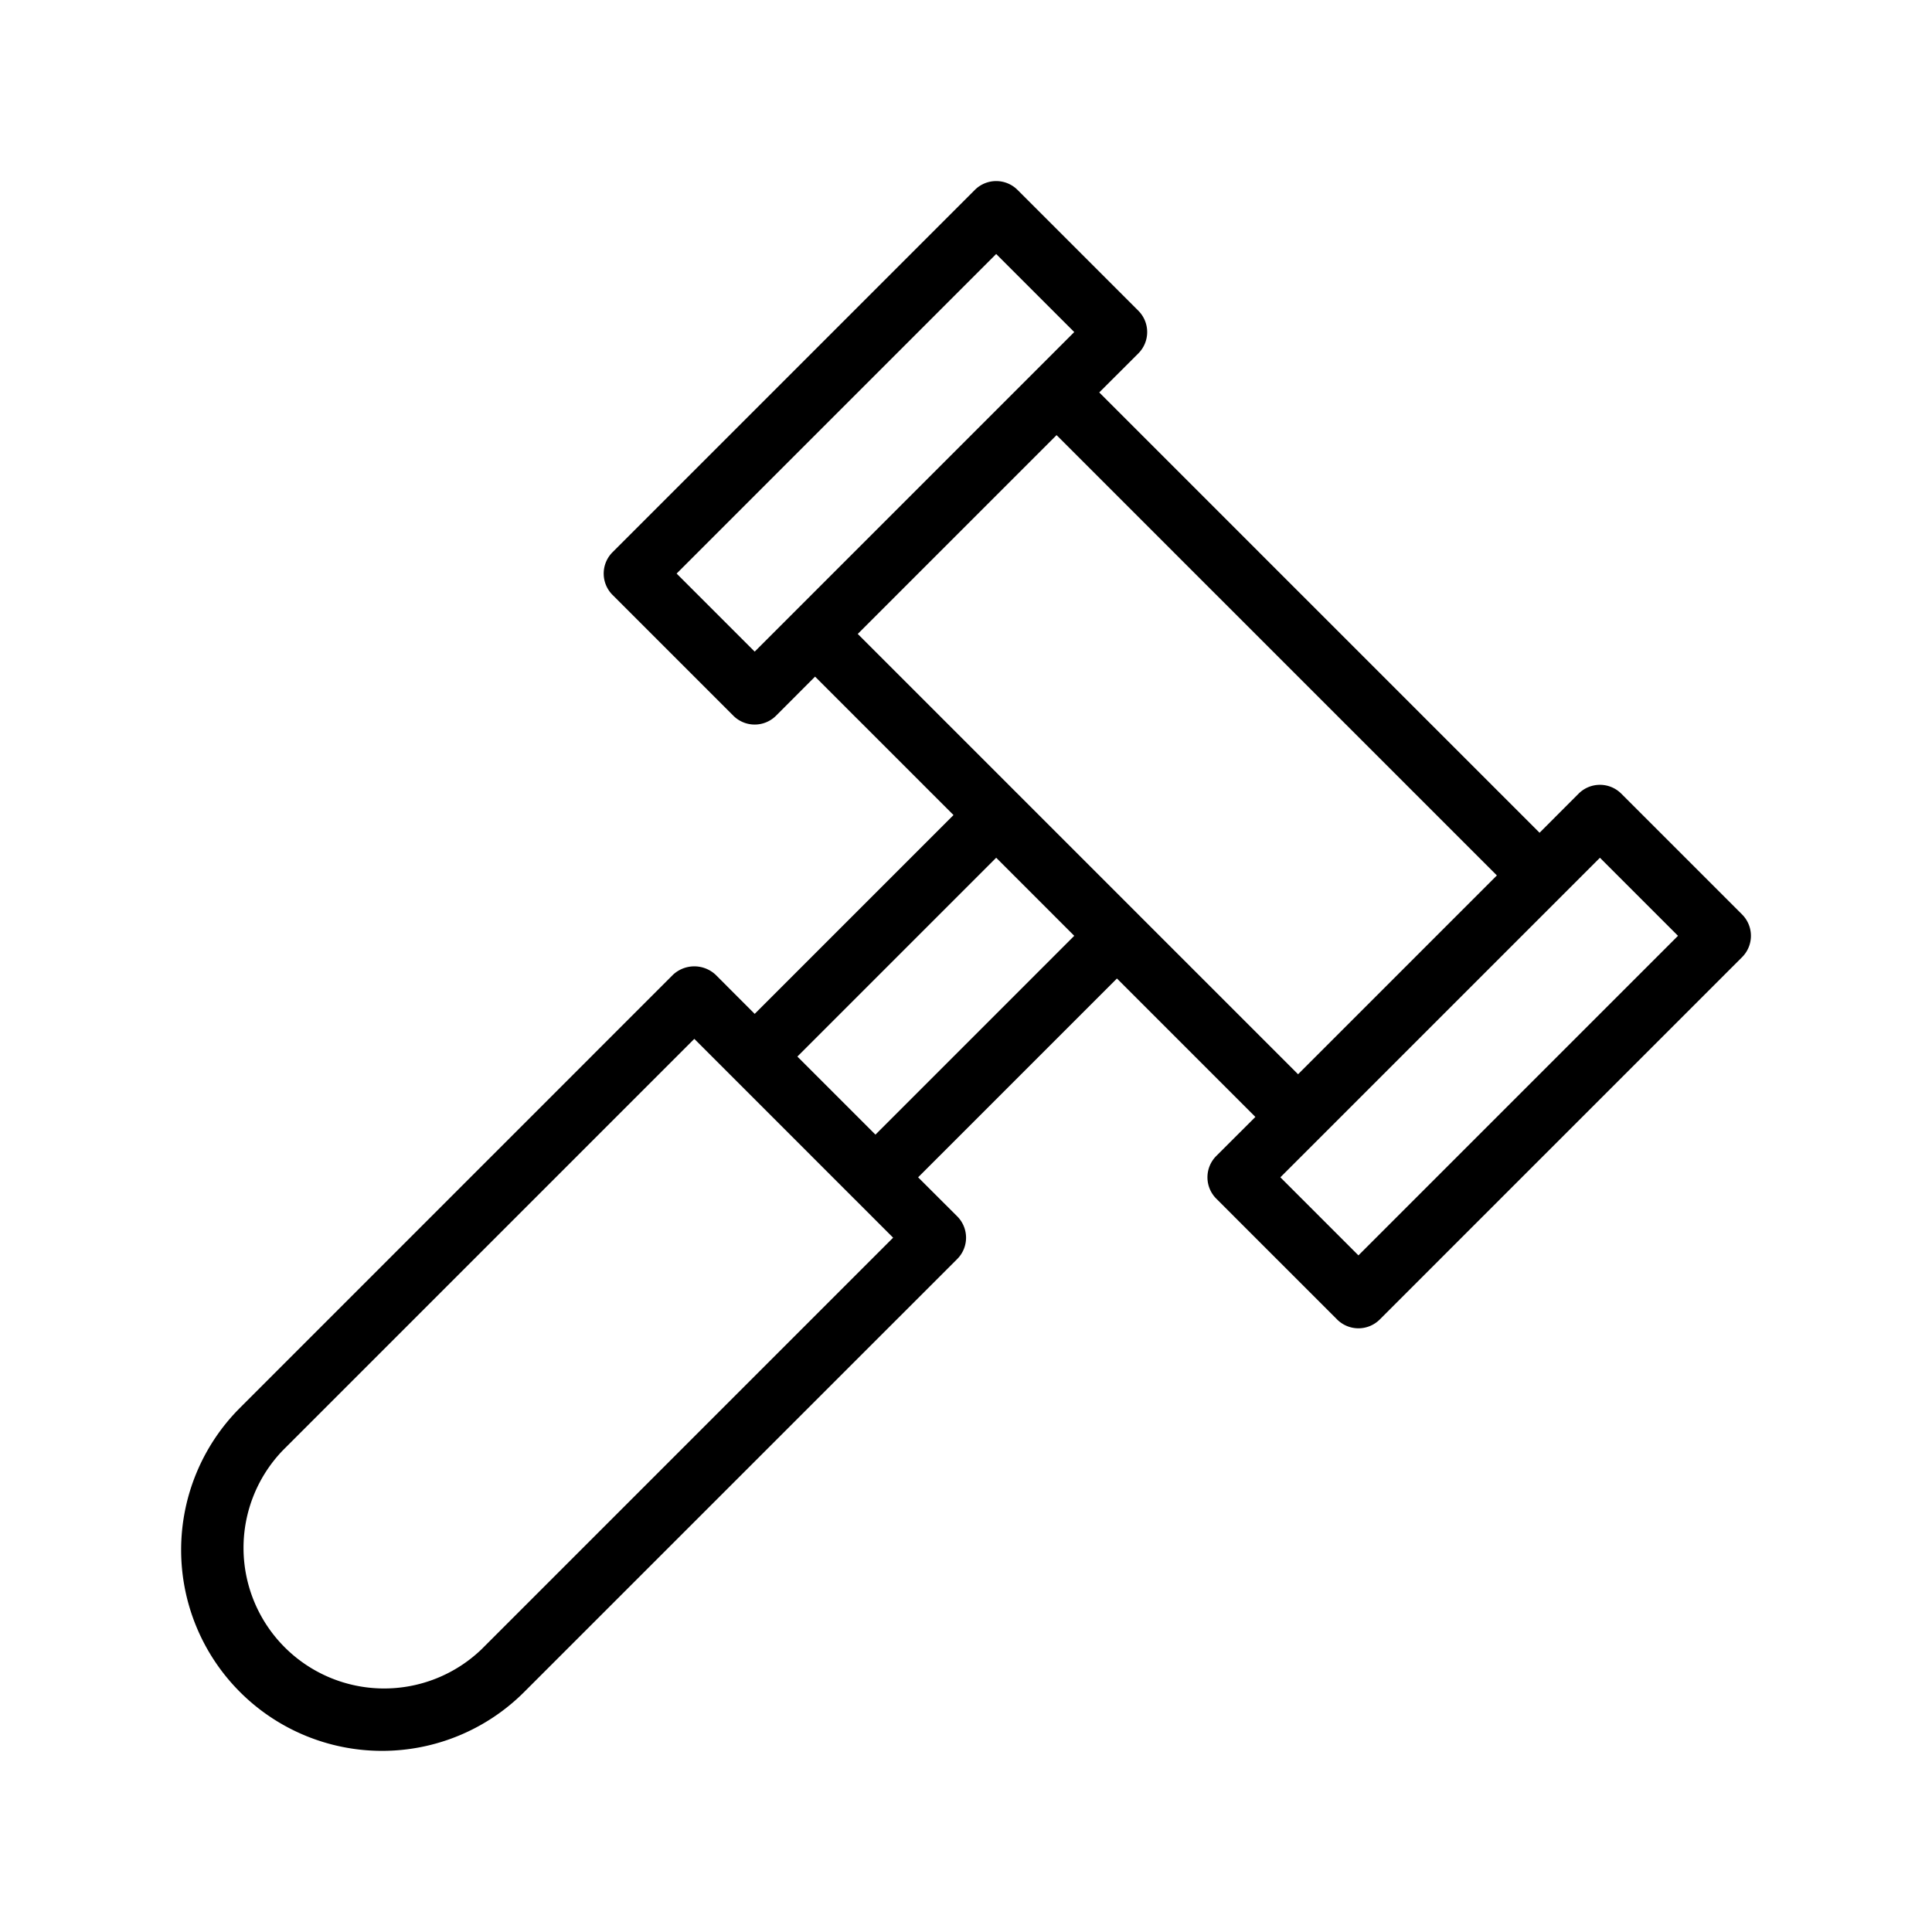 <svg xmlns="http://www.w3.org/2000/svg" viewBox="0 0 32 32"><title>Artboard-28</title><g id="Auction"><path d="M28.854,15.146l-2-2a.5.5,0,0,0-.708,0l-.646.647L18.207,6.5l.647-.646a.5.5,0,0,0,0-.708l-2-2a.5.5,0,0,0-.708,0l-6,6a.5.5,0,0,0,0,.708l2,2a.5.5,0,0,0,.708,0l.646-.647L15.793,13.5,12.5,16.793l-.646-.647a.517.517,0,0,0-.708,0L3.975,23.318a3.328,3.328,0,0,0,4.707,4.707l7.172-7.171a.5.5,0,0,0,0-.708l-.647-.646L18.5,16.207,20.793,18.5l-.647.646a.5.5,0,0,0,0,.708l2,2a.5.5,0,0,0,.708,0l6-6A.5.5,0,0,0,28.854,15.146ZM12.5,10.793,11.207,9.5,16.5,4.207,17.793,5.5ZM7.975,27.318a2.329,2.329,0,0,1-3.293-3.293L11.5,17.207,14.793,20.5ZM14.5,18.793,13.207,17.5,16.5,14.207,17.793,15.5ZM14.207,10.5,17.5,7.207,24.793,14.5,21.5,17.793ZM22.5,20.793,21.207,19.5,26.5,14.207,27.793,15.5Z"/></g></svg>